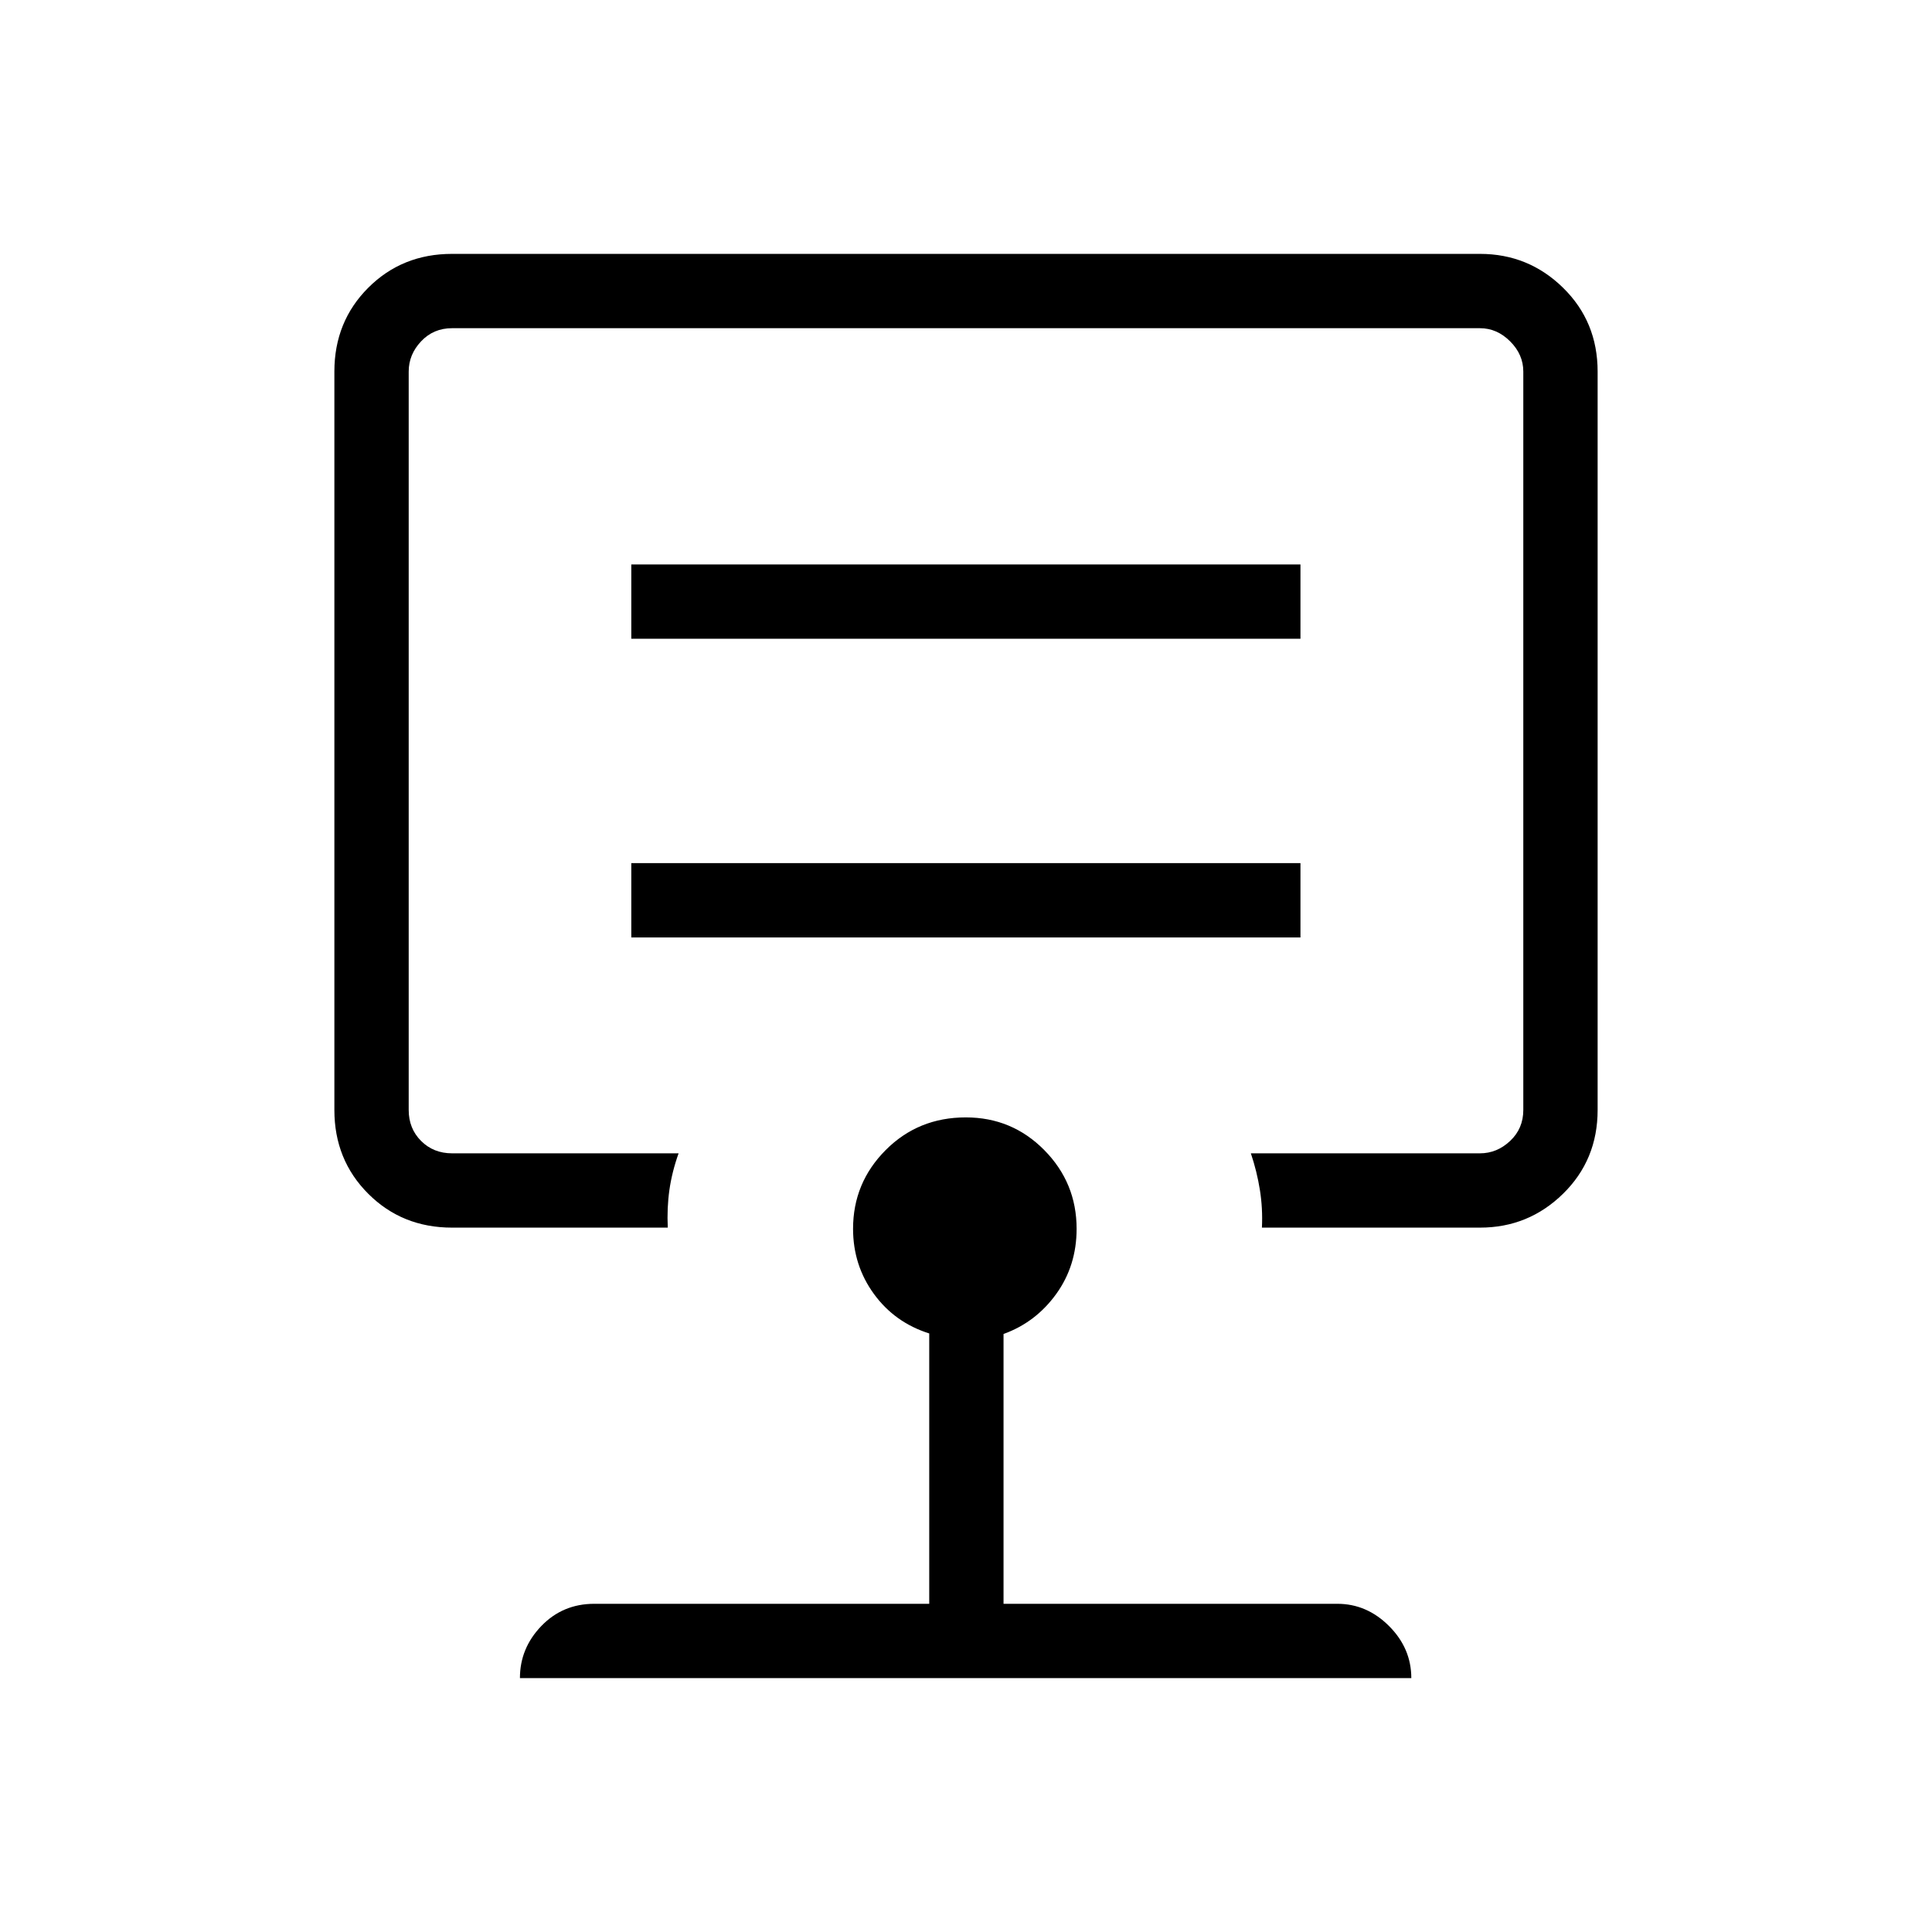 <svg xmlns="http://www.w3.org/2000/svg" height="24" viewBox="0 -960 960 960" width="24"><path d="M313.69-494.19h332.5v-36.93h-332.5v36.93Zm0-148.43h332.5v-36.92h-332.5v36.92ZM480-592.5Zm-18.27 429.42v-134.34q-17.11-5.39-27.48-19.62-10.37-14.23-10.37-32.38 0-22.83 16.18-39.09 16.18-16.26 39.84-16.26 22.96 0 39.01 16.26 16.05 16.26 16.05 39.09 0 18.38-10.17 32.44-10.17 14.06-26.14 19.83v134.07h165.88q14.64 0 25.69 11.06t11.05 25.87H258.35q0-14.85 10.63-25.89 10.64-11.04 26.29-11.04h166.46ZM224.62-350q-24.81 0-41.64-16.83-16.83-16.82-16.83-41.63v-366.92q0-24.81 16.83-41.64 16.83-16.83 41.64-16.83h510.76q24.12 0 41.29 16.83 17.18 16.83 17.18 41.64v366.92q0 24.81-17.18 41.63Q759.5-350 735.38-350H627.04q.46-9.52-1.01-18.74-1.47-9.22-4.49-18.18h113.84q8.47 0 15-6.16 6.54-6.15 6.54-15.38v-366.92q0-8.47-6.54-15-6.53-6.54-15-6.54H224.62q-9.24 0-15.39 6.54-6.15 6.53-6.15 15v366.92q0 9.23 6.15 15.38 6.15 6.16 15.39 6.16h112.57q-3.27 9.15-4.56 18.15-1.28 9-.82 18.77H224.62Z"/></svg>